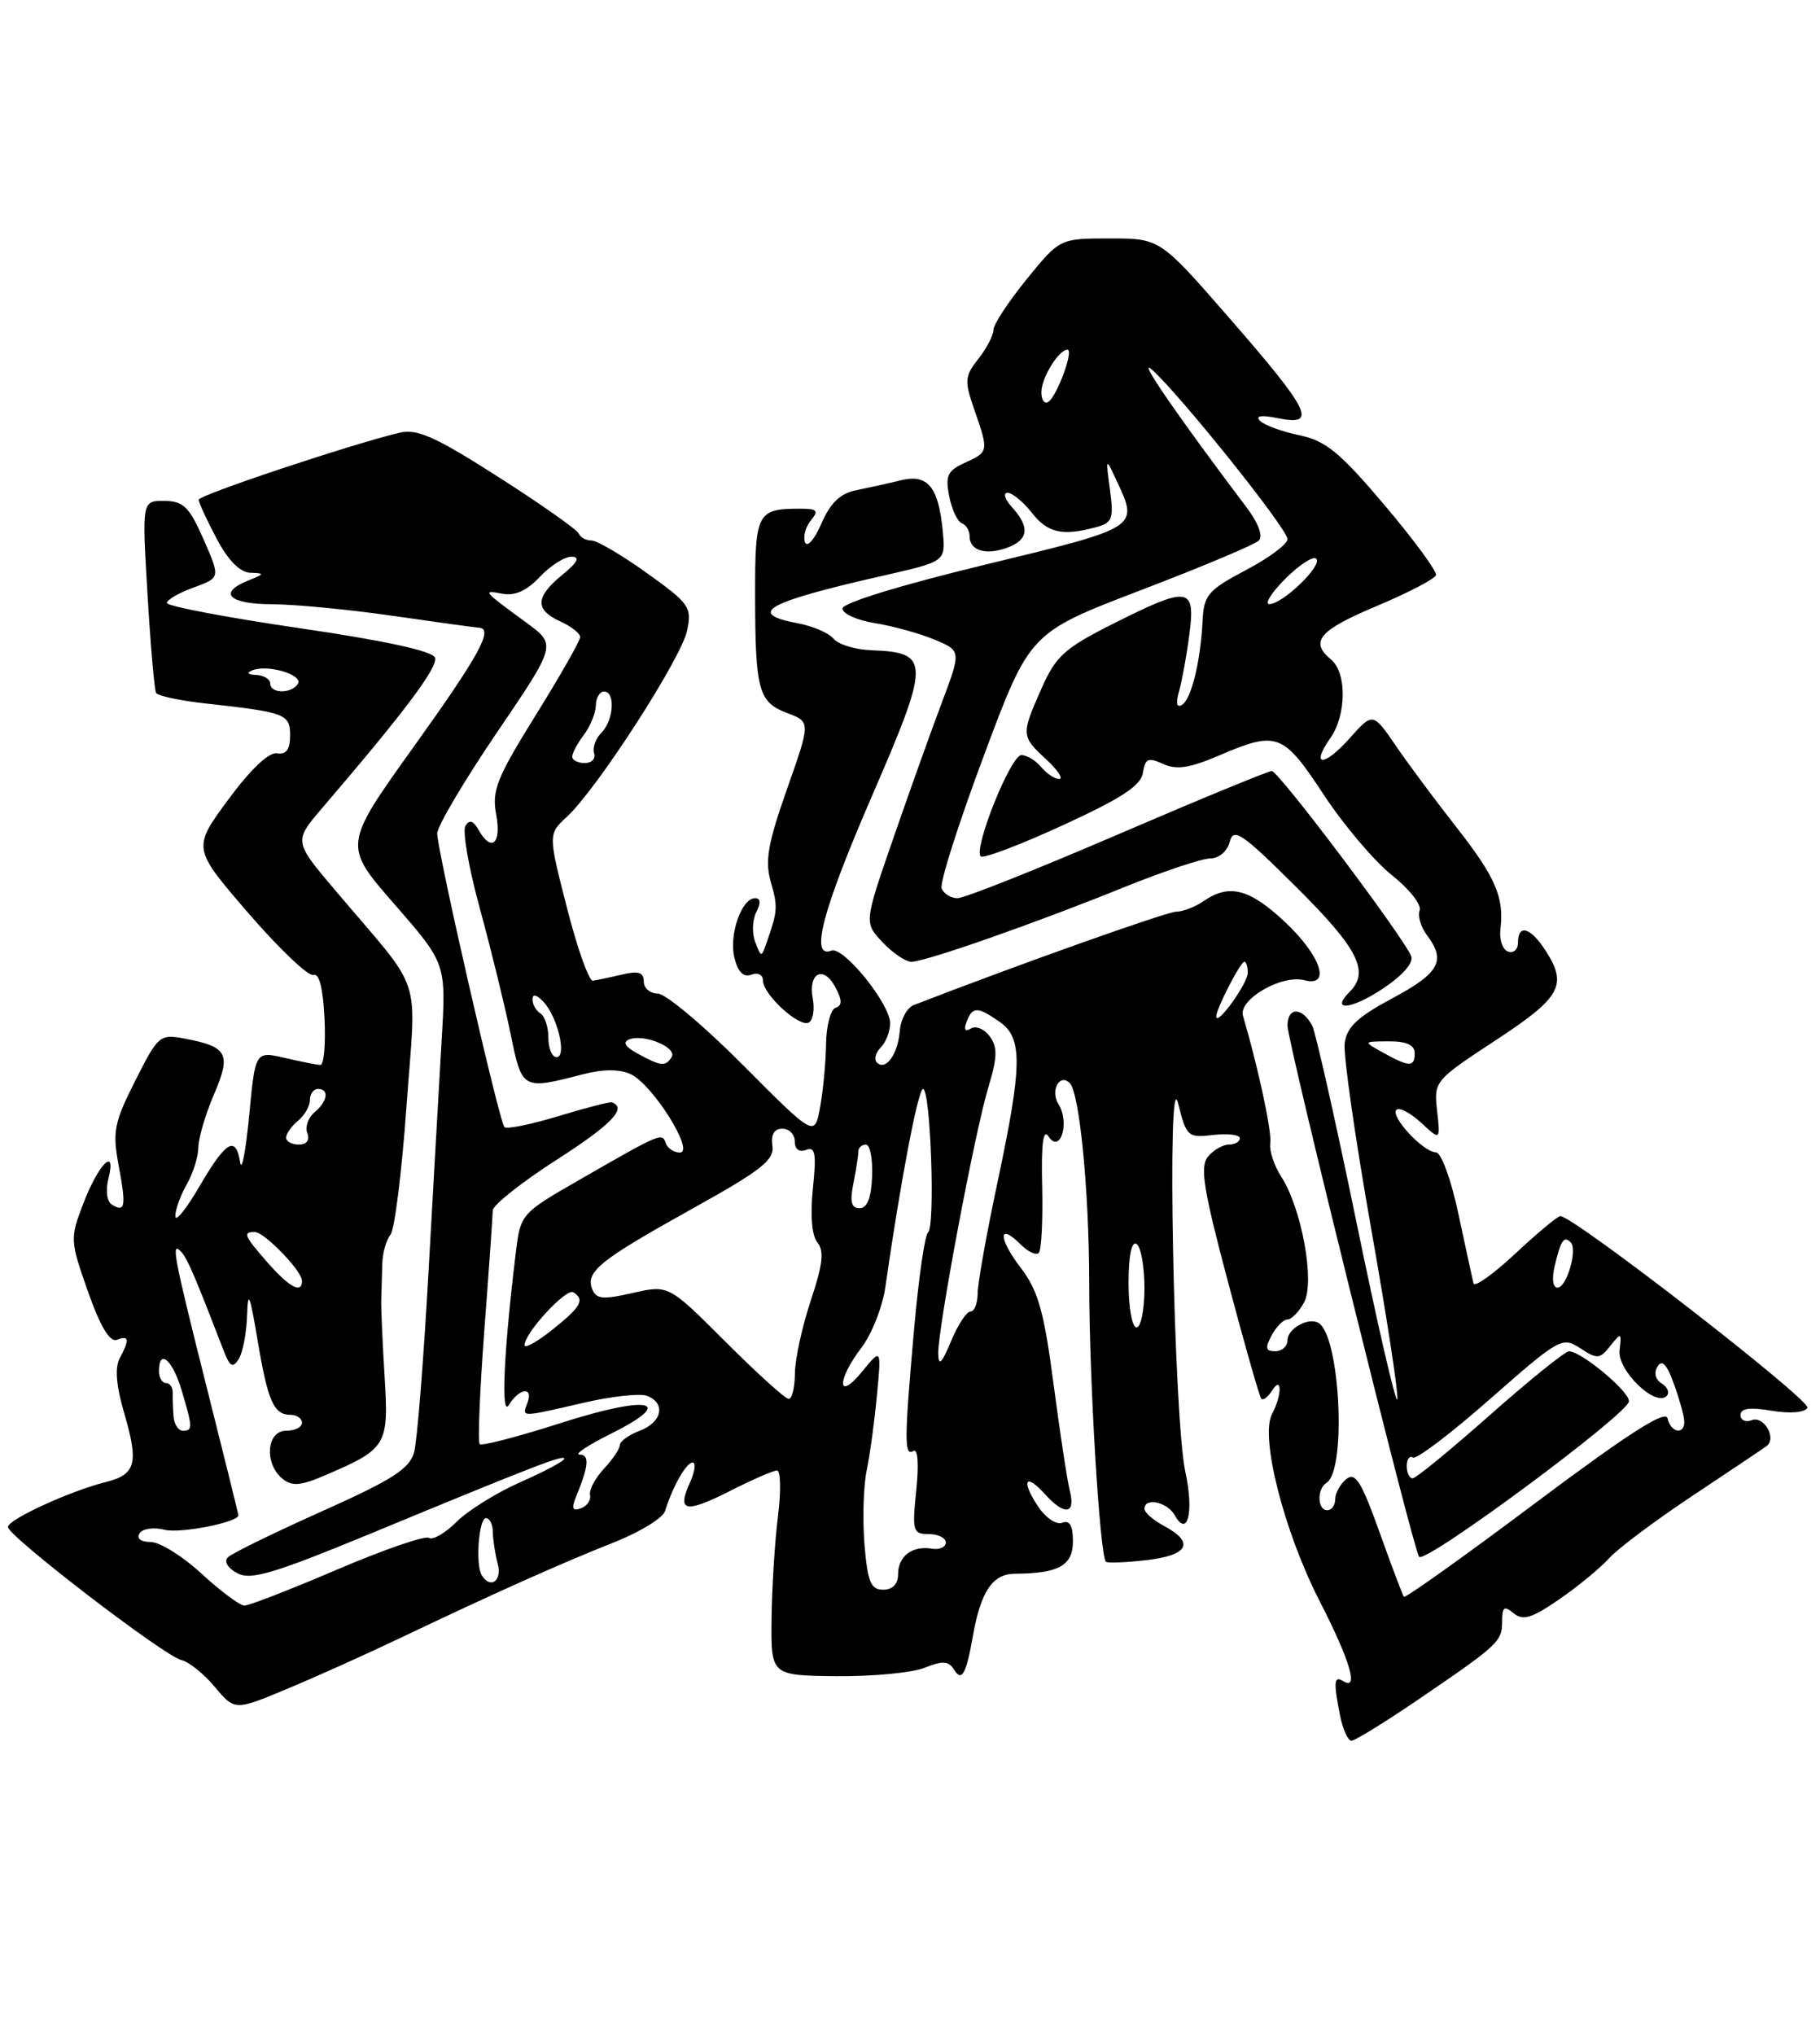 <?xml version="1.0" encoding="UTF-8" standalone="no"?>
<!DOCTYPE svg PUBLIC "-//W3C//DTD SVG 1.1//EN" "http://www.w3.org/Graphics/SVG/1.1/DTD/svg11.dtd" >
<svg xmlns="http://www.w3.org/2000/svg" xmlns:xlink="http://www.w3.org/1999/xlink" version="1.1" viewBox="0 0 229 256">
 <g >
 <path fill="currentColor"
d=" M 178.17 214.01 C 188.57 206.93 189.00 206.53 189.00 204.02 C 189.00 202.15 189.26 201.97 190.45 202.96 C 191.62 203.93 192.74 203.59 196.20 201.20 C 198.57 199.57 201.39 197.24 202.49 196.02 C 203.58 194.81 208.31 191.27 212.99 188.16 C 217.67 185.05 221.85 182.25 222.28 181.93 C 223.59 180.95 221.94 178.09 220.42 178.67 C 219.64 178.97 219.00 178.68 219.00 178.02 C 219.00 177.18 220.17 177.02 222.90 177.48 C 225.20 177.87 227.05 177.72 227.42 177.12 C 227.97 176.24 198.01 153.00 196.33 153.00 C 195.99 153.00 193.44 155.12 190.67 157.71 C 187.90 160.30 185.53 161.99 185.40 161.46 C 185.27 160.93 184.42 157.01 183.51 152.75 C 182.59 148.41 181.34 144.99 180.68 144.98 C 179.09 144.96 174.89 140.44 175.70 139.63 C 176.06 139.27 177.45 140.00 178.80 141.24 C 181.24 143.50 181.24 143.50 180.82 139.74 C 180.41 136.03 180.49 135.93 188.20 130.87 C 196.49 125.43 197.30 123.92 194.38 119.46 C 192.54 116.65 191.00 116.25 191.00 118.58 C 191.00 119.45 190.44 119.97 189.75 119.72 C 189.06 119.48 188.63 118.20 188.79 116.89 C 189.27 112.88 188.19 110.38 183.25 104.07 C 180.64 100.74 177.20 96.13 175.62 93.81 C 172.74 89.61 172.74 89.61 169.80 92.90 C 166.57 96.52 164.85 96.48 167.40 92.84 C 169.42 89.96 169.47 84.64 167.50 83.00 C 164.75 80.72 165.94 79.30 173.21 76.25 C 177.18 74.58 180.54 72.83 180.68 72.36 C 180.83 71.89 177.91 67.92 174.20 63.54 C 168.58 56.90 166.81 55.45 163.50 54.76 C 161.32 54.31 159.09 53.49 158.55 52.95 C 157.90 52.30 158.70 52.19 160.88 52.63 C 165.80 53.61 164.87 51.72 154.73 40.07 C 145.96 30.00 145.96 30.00 139.66 30.00 C 133.35 30.00 133.35 30.00 129.18 35.13 C 126.88 37.96 125.00 40.82 125.00 41.50 C 125.00 42.18 124.15 43.82 123.10 45.14 C 121.38 47.34 121.33 47.91 122.59 51.53 C 124.42 56.79 124.41 56.86 121.41 58.22 C 119.21 59.22 118.92 59.85 119.44 62.45 C 119.77 64.13 120.49 65.65 121.02 65.83 C 121.56 66.02 122.00 66.76 122.00 67.48 C 122.00 69.28 124.06 69.90 126.75 68.90 C 129.42 67.91 129.61 66.33 127.35 63.83 C 126.43 62.82 126.18 62.00 126.77 62.00 C 127.37 62.00 128.74 63.13 129.82 64.50 C 131.82 67.05 133.66 67.47 137.85 66.34 C 139.97 65.78 140.15 65.29 139.66 61.61 C 139.11 57.50 139.11 57.50 140.51 60.50 C 143.27 66.42 143.40 66.33 124.00 71.03 C 113.29 73.62 106.00 75.86 106.00 76.56 C 106.00 77.21 107.84 78.04 110.10 78.40 C 112.35 78.76 115.72 79.69 117.58 80.47 C 120.96 81.88 120.96 81.88 118.45 88.54 C 117.07 92.20 114.32 99.90 112.34 105.64 C 108.73 116.08 108.73 116.08 111.04 118.54 C 112.31 119.89 113.95 121.00 114.68 121.00 C 116.43 121.00 130.27 116.15 141.44 111.62 C 146.36 109.63 151.24 108.00 152.29 108.00 C 153.37 108.00 154.42 107.10 154.73 105.91 C 155.21 104.08 156.24 104.78 163.14 111.64 C 170.90 119.35 172.36 122.24 169.82 124.78 C 167.33 127.27 170.00 127.03 173.95 124.41 C 176.45 122.76 177.88 121.14 177.57 120.32 C 176.68 117.99 160.88 97.00 160.02 97.00 C 159.58 97.00 150.85 100.60 140.62 105.00 C 130.40 109.40 121.34 113.00 120.49 113.00 C 119.63 113.00 118.73 112.44 118.48 111.75 C 118.23 111.06 120.62 103.55 123.80 95.05 C 129.57 79.60 129.57 79.60 143.52 74.26 C 151.20 71.33 157.89 68.51 158.39 68.01 C 158.95 67.45 158.33 65.79 156.82 63.80 C 148.09 52.23 142.97 44.78 144.93 46.50 C 148.39 49.54 162.00 66.54 162.00 67.83 C 162.00 68.46 159.64 70.21 156.75 71.73 C 152.04 74.22 151.48 74.86 151.32 78.00 C 151.06 83.21 149.91 87.94 148.73 88.67 C 148.05 89.09 147.92 88.47 148.37 86.91 C 148.74 85.58 149.33 82.36 149.66 79.75 C 150.43 73.80 149.56 73.69 140.03 78.49 C 133.96 81.54 132.85 82.54 131.05 86.61 C 128.46 92.48 128.47 92.60 131.65 95.55 C 133.10 96.90 133.83 98.00 133.27 98.00 C 132.71 98.00 131.68 97.32 131.00 96.50 C 130.32 95.67 129.20 95.00 128.51 95.00 C 127.18 95.00 122.45 106.78 123.40 107.74 C 123.72 108.05 128.37 106.29 133.74 103.82 C 141.13 100.43 143.58 98.82 143.81 97.22 C 144.08 95.42 144.46 95.25 146.34 96.11 C 148.03 96.88 149.70 96.63 153.36 95.06 C 160.69 91.92 161.43 92.19 166.55 99.97 C 169.08 103.81 172.94 108.37 175.13 110.10 C 177.32 111.84 178.89 113.83 178.63 114.53 C 178.36 115.23 178.77 116.64 179.54 117.65 C 181.97 120.86 181.13 122.42 175.23 125.57 C 170.76 127.97 169.43 129.23 169.19 131.29 C 169.02 132.74 170.51 143.18 172.51 154.49 C 174.51 165.80 176.00 175.51 175.81 176.07 C 175.63 176.62 173.31 166.60 170.68 153.79 C 168.04 140.98 165.53 129.85 165.12 129.06 C 163.86 126.68 162.00 126.66 162.00 129.03 C 162.00 131.13 177.85 195.10 178.56 195.86 C 179.39 196.76 204.91 177.86 204.96 176.30 C 205.00 175.03 198.94 169.99 197.41 170.01 C 196.91 170.02 192.45 173.62 187.50 178.00 C 182.55 182.38 178.16 185.98 177.75 185.99 C 177.34 185.99 177.00 185.30 177.00 184.44 C 177.00 183.58 177.35 183.10 177.79 183.37 C 178.22 183.64 182.60 180.31 187.53 175.97 C 196.20 168.35 196.57 168.14 198.83 169.62 C 200.97 171.02 201.29 171.00 202.61 169.33 C 203.98 167.61 204.05 167.64 203.78 169.88 C 203.48 172.40 208.28 177.05 209.70 175.63 C 210.11 175.22 209.83 174.52 209.09 174.06 C 208.28 173.56 208.07 172.70 208.55 171.92 C 209.12 171.00 209.73 171.65 210.60 174.06 C 211.29 175.95 211.88 178.06 211.92 178.75 C 212.03 180.56 210.21 180.29 209.82 178.44 C 209.59 177.32 204.87 180.35 193.22 189.07 C 184.27 195.78 176.81 201.10 176.64 200.89 C 176.48 200.67 175.09 197.00 173.56 192.72 C 171.28 186.35 170.52 185.15 169.39 186.09 C 168.62 186.73 168.00 187.86 168.00 188.62 C 168.00 189.38 167.55 190.00 167.00 190.00 C 165.75 190.00 165.68 187.32 166.91 186.55 C 169.45 184.98 168.62 168.12 165.92 166.45 C 164.66 165.67 162.00 167.14 162.00 168.61 C 162.00 169.37 161.31 170.00 160.46 170.00 C 159.24 170.00 159.15 169.60 160.00 168.00 C 160.59 166.90 161.49 166.00 162.00 166.00 C 162.51 166.00 163.45 165.03 164.09 163.84 C 165.47 161.25 163.78 152.00 161.19 148.00 C 160.30 146.62 159.69 144.75 159.83 143.83 C 160.06 142.43 158.33 134.40 156.40 127.80 C 155.79 125.75 161.26 122.57 164.12 123.32 C 167.51 124.21 166.24 120.30 161.75 116.06 C 157.25 111.82 154.69 111.14 151.47 113.35 C 150.39 114.10 148.82 114.70 148.00 114.70 C 146.84 114.69 127.98 121.40 114.97 126.45 C 114.12 126.78 113.33 128.25 113.21 129.73 C 112.97 132.67 111.43 134.77 110.33 133.67 C 109.95 133.28 110.17 132.43 110.82 131.78 C 111.47 131.13 112.00 129.76 112.00 128.74 C 112.00 126.29 106.12 119.02 104.61 119.60 C 101.87 120.65 103.46 114.58 109.69 100.20 C 117.07 83.18 117.07 82.09 109.68 81.81 C 107.64 81.74 105.49 81.09 104.89 80.36 C 104.29 79.64 102.27 78.77 100.40 78.42 C 93.83 77.18 96.37 75.77 111.23 72.40 C 118.96 70.64 118.96 70.64 118.64 67.01 C 118.12 61.29 116.77 59.59 113.38 60.42 C 111.80 60.81 109.25 61.37 107.71 61.68 C 105.72 62.08 104.48 63.27 103.35 65.87 C 102.48 67.89 101.56 68.93 101.29 68.22 C 101.03 67.51 101.36 66.27 102.03 65.47 C 103.04 64.24 102.82 64.00 100.70 64.00 C 95.25 64.00 95.00 64.48 95.01 74.86 C 95.03 86.90 95.43 88.34 99.07 89.72 C 102.00 90.83 102.00 90.83 99.03 99.26 C 96.63 106.06 96.23 108.32 96.97 110.90 C 97.89 114.09 97.85 114.63 96.49 118.50 C 95.79 120.50 95.79 120.50 95.02 118.50 C 94.60 117.40 94.66 115.71 95.16 114.75 C 95.75 113.61 95.70 113.00 95.01 113.00 C 93.30 113.00 91.69 117.64 92.41 120.52 C 92.86 122.31 93.56 123.00 94.54 122.62 C 95.36 122.31 96.00 122.63 96.00 123.36 C 96.00 125.13 100.63 129.35 101.79 128.63 C 102.31 128.31 102.52 126.96 102.27 125.64 C 101.65 122.40 103.60 121.39 105.09 124.17 C 105.98 125.83 105.99 126.50 105.14 126.79 C 104.51 127.00 103.97 129.04 103.94 131.33 C 103.91 133.62 103.57 137.20 103.19 139.28 C 102.50 143.05 102.50 143.05 93.52 134.03 C 88.58 129.06 83.74 125.00 82.77 125.00 C 81.80 125.00 81.00 124.32 81.00 123.48 C 81.00 122.33 80.33 122.12 78.25 122.61 C 76.74 122.97 75.10 123.31 74.60 123.38 C 74.11 123.45 72.64 119.32 71.34 114.22 C 68.96 104.94 68.96 104.94 71.37 102.72 C 75.13 99.24 85.72 82.84 86.45 79.35 C 87.08 76.39 86.76 75.94 81.40 72.10 C 78.25 69.84 75.11 68.00 74.42 68.00 C 73.73 68.00 73.02 67.61 72.83 67.14 C 72.65 66.66 68.11 63.46 62.74 60.03 C 54.73 54.91 52.48 53.91 50.24 54.45 C 44.08 55.92 25.00 62.29 25.00 62.87 C 25.00 63.22 26.01 65.41 27.25 67.75 C 28.71 70.52 30.20 72.02 31.50 72.06 C 33.34 72.12 33.32 72.20 31.25 73.03 C 27.36 74.59 28.77 76.00 34.25 76.02 C 37.14 76.03 44.00 76.69 49.50 77.49 C 55.00 78.28 59.84 78.95 60.25 78.97 C 62.16 79.05 60.33 82.40 52.07 93.93 C 43.17 106.36 43.17 106.36 49.66 113.79 C 56.14 121.23 56.14 121.23 55.57 130.86 C 55.26 136.16 54.51 149.41 53.90 160.31 C 53.29 171.21 52.49 181.27 52.11 182.68 C 51.55 184.78 49.43 186.14 40.50 190.14 C 34.49 192.83 29.17 195.43 28.68 195.92 C 28.15 196.45 28.64 197.27 29.85 197.92 C 31.56 198.84 34.43 197.98 46.71 192.91 C 67.42 184.34 71.00 182.96 71.00 183.53 C 71.00 183.80 68.53 185.12 65.52 186.45 C 62.50 187.78 58.87 190.04 57.45 191.46 C 56.03 192.88 54.46 193.79 53.97 193.48 C 53.47 193.17 48.28 194.96 42.43 197.46 C 36.59 199.96 31.34 202.00 30.76 202.00 C 30.19 202.00 27.77 200.20 25.38 198.00 C 23.00 195.80 20.11 194.00 18.96 194.00 C 17.73 194.00 17.15 193.56 17.55 192.92 C 17.92 192.32 19.32 192.11 20.71 192.46 C 22.70 192.96 30.00 191.52 30.00 190.63 C 30.00 190.51 28.20 183.25 26.00 174.50 C 21.78 157.72 21.46 156.00 22.85 157.55 C 23.60 158.39 24.57 160.66 28.16 169.97 C 28.94 171.97 29.29 172.16 30.04 170.97 C 30.55 170.16 31.02 167.70 31.09 165.50 C 31.19 162.23 31.43 162.78 32.39 168.50 C 33.69 176.28 34.44 178.00 36.56 178.00 C 37.35 178.00 38.00 178.45 38.00 179.00 C 38.00 179.55 37.10 180.00 36.00 180.00 C 33.54 180.00 33.22 184.11 35.52 186.02 C 36.76 187.05 37.83 186.95 41.27 185.45 C 48.65 182.26 48.93 181.78 48.39 173.16 C 48.13 168.94 47.94 164.60 47.97 163.50 C 48.00 162.40 48.06 160.38 48.10 159.00 C 48.14 157.62 48.60 155.98 49.13 155.35 C 49.65 154.72 50.56 147.43 51.15 139.15 C 52.37 122.04 53.46 125.34 42.23 112.07 C 36.96 105.85 36.96 105.85 40.53 101.67 C 50.96 89.50 55.17 83.88 54.73 82.73 C 54.41 81.90 48.32 80.58 37.62 79.02 C 28.48 77.68 21.00 76.26 21.00 75.86 C 21.00 75.46 22.52 74.58 24.37 73.91 C 27.73 72.69 27.73 72.69 25.62 67.87 C 23.81 63.76 23.08 63.04 20.68 63.02 C 17.86 63.00 17.86 63.00 18.56 74.75 C 18.94 81.21 19.43 86.81 19.64 87.18 C 19.86 87.55 22.61 88.14 25.77 88.49 C 35.98 89.62 36.50 89.82 36.50 92.55 C 36.50 94.30 36.01 94.96 34.86 94.77 C 33.83 94.60 31.52 96.80 28.71 100.61 C 24.21 106.72 24.21 106.72 31.27 114.90 C 35.16 119.40 38.83 122.89 39.44 122.66 C 40.15 122.39 40.65 124.34 40.83 128.12 C 40.99 131.35 40.76 133.99 40.31 133.98 C 39.87 133.96 37.84 133.57 35.81 133.09 C 32.12 132.24 32.12 132.24 31.35 140.37 C 30.92 144.84 30.41 147.49 30.22 146.25 C 29.67 142.80 28.45 143.52 25.10 149.25 C 23.42 152.14 22.05 153.82 22.06 153.00 C 22.06 152.18 22.71 150.38 23.50 149.00 C 24.29 147.62 24.95 145.52 24.96 144.33 C 24.98 143.14 25.87 140.13 26.94 137.65 C 29.11 132.57 28.65 131.69 23.25 130.67 C 20.11 130.07 19.91 130.24 17.02 135.96 C 14.34 141.28 14.13 142.36 14.94 146.68 C 15.89 151.82 15.76 152.59 14.06 151.54 C 13.45 151.16 13.27 149.76 13.64 148.29 C 14.69 144.13 12.38 146.43 10.46 151.47 C 8.80 155.81 8.82 156.11 11.07 162.50 C 12.62 166.89 13.82 168.90 14.70 168.56 C 16.24 167.97 16.33 168.52 15.06 170.89 C 14.43 172.07 14.62 174.37 15.65 177.87 C 17.47 184.09 17.09 185.51 13.33 186.45 C 8.81 187.58 1.00 191.17 1.00 192.11 C 1.00 193.26 20.73 208.40 22.84 208.86 C 23.75 209.06 25.64 210.57 27.02 212.22 C 29.54 215.22 29.54 215.22 36.02 212.52 C 39.59 211.04 46.10 208.11 50.50 206.01 C 61.99 200.53 70.65 196.65 77.34 194.01 C 80.55 192.73 83.41 190.98 83.68 190.10 C 84.66 186.97 86.35 184.00 87.15 184.00 C 87.59 184.00 87.44 185.13 86.82 186.50 C 85.13 190.20 86.22 190.43 91.87 187.57 C 94.65 186.16 97.31 185.00 97.77 185.00 C 98.23 185.00 98.28 187.59 97.89 190.75 C 97.49 193.91 97.13 199.72 97.08 203.65 C 97.00 210.79 97.00 210.79 105.25 210.88 C 109.79 210.92 114.78 210.45 116.34 209.82 C 118.61 208.91 119.36 208.96 120.04 210.06 C 121.00 211.62 121.57 210.63 122.38 206.00 C 123.39 200.21 124.87 198.00 127.73 197.99 C 133.21 197.96 135.00 196.96 135.00 193.91 C 135.00 191.93 134.59 191.22 133.65 191.58 C 132.90 191.87 131.53 190.93 130.57 189.46 C 128.44 186.21 129.03 185.27 131.49 187.99 C 133.94 190.70 135.35 190.53 134.62 187.61 C 134.29 186.30 133.36 180.22 132.56 174.11 C 131.35 164.92 130.63 162.38 128.41 159.47 C 125.58 155.76 125.59 153.73 128.43 156.57 C 129.35 157.49 130.37 157.97 130.70 157.63 C 131.04 157.30 131.23 153.53 131.13 149.26 C 131.00 143.94 131.25 141.96 131.92 142.97 C 133.41 145.22 134.64 141.25 133.18 138.91 C 132.12 137.22 133.32 134.99 134.60 136.26 C 135.84 137.51 137.04 149.85 137.05 161.50 C 137.05 173.66 138.38 195.72 139.15 196.48 C 139.34 196.67 141.64 196.58 144.25 196.28 C 149.52 195.68 150.37 194.07 146.50 192.00 C 145.12 191.26 144.00 190.29 144.00 189.83 C 144.00 188.35 146.87 188.95 147.81 190.63 C 149.43 193.53 150.25 190.22 149.15 185.20 C 147.68 178.49 146.79 133.02 148.24 138.84 C 149.28 143.00 149.46 143.17 152.66 142.79 C 154.50 142.58 156.00 142.76 156.00 143.20 C 156.00 143.64 155.38 144.00 154.62 144.00 C 153.86 144.00 152.68 144.68 151.99 145.52 C 150.96 146.76 151.41 149.62 154.51 161.27 C 156.58 169.09 158.47 175.71 158.70 175.97 C 158.92 176.23 159.53 175.78 160.04 174.97 C 161.32 172.94 161.33 175.51 160.05 177.90 C 158.53 180.75 161.54 192.62 165.99 201.33 C 169.90 208.96 171.02 212.75 169.00 211.50 C 167.84 210.78 167.77 211.59 168.62 215.88 C 168.97 217.59 169.61 219.00 170.04 219.00 C 170.48 219.00 174.13 216.75 178.17 214.01 Z  M 108.77 194.30 C 108.52 191.17 108.64 187.00 109.04 185.05 C 109.45 183.10 110.03 178.82 110.34 175.55 C 110.90 169.60 110.90 169.60 108.48 172.55 C 105.34 176.40 105.24 173.69 108.37 169.58 C 109.68 167.87 111.03 164.45 111.39 161.98 C 113.27 148.83 115.52 137.00 116.14 137.00 C 117.09 137.00 117.70 154.35 116.77 155.05 C 116.37 155.35 115.59 160.75 115.03 167.05 C 113.77 181.25 113.76 183.27 114.93 182.54 C 115.48 182.20 115.63 184.19 115.29 187.48 C 114.76 192.63 114.86 193.00 116.86 193.00 C 118.04 193.00 119.00 193.48 119.00 194.06 C 119.00 194.65 118.21 195.00 117.25 194.84 C 114.78 194.43 113.00 195.78 113.00 198.06 C 113.00 199.29 112.31 200.00 111.12 200.00 C 109.56 200.00 109.17 199.04 108.77 194.30 Z  M 60.62 198.19 C 59.80 196.87 60.24 191.00 61.15 191.00 C 61.62 191.00 62.01 191.79 62.01 192.75 C 62.02 193.71 62.30 195.51 62.63 196.75 C 63.20 198.89 61.71 199.96 60.62 198.19 Z  M 72.45 188.39 C 74.09 184.39 74.21 183.00 72.92 183.00 C 72.20 183.00 73.98 181.82 76.88 180.37 C 85.23 176.21 81.71 175.46 70.56 179.03 C 65.20 180.75 60.61 181.94 60.36 181.69 C 60.10 181.44 60.37 174.99 60.94 167.36 C 61.52 159.74 61.99 152.95 62.00 152.29 C 62.00 151.62 65.62 148.75 70.04 145.91 C 76.95 141.48 78.98 139.36 76.97 138.69 C 76.71 138.60 73.68 139.38 70.24 140.43 C 66.80 141.47 63.75 142.09 63.47 141.80 C 62.82 141.16 55.04 107.13 55.01 104.87 C 55.01 103.97 58.38 98.26 62.51 92.18 C 70.02 81.12 70.02 81.12 66.26 78.36 C 60.73 74.31 60.64 74.21 63.18 74.69 C 64.79 75.00 66.28 74.33 67.93 72.57 C 69.26 71.16 71.06 70.02 71.92 70.04 C 73.03 70.06 72.68 70.75 70.75 72.32 C 67.34 75.12 67.27 76.71 70.50 78.18 C 71.88 78.81 73.00 79.69 73.00 80.15 C 73.00 80.60 70.48 85.04 67.39 90.00 C 62.48 97.91 61.86 99.46 62.44 102.51 C 63.12 106.18 61.81 107.27 60.19 104.37 C 59.55 103.23 59.06 103.09 58.56 103.90 C 58.17 104.54 58.98 109.21 60.37 114.28 C 61.76 119.35 63.49 126.42 64.23 130.00 C 65.69 137.14 65.68 137.14 73.37 135.15 C 75.94 134.49 77.96 134.49 79.37 135.15 C 82.13 136.44 87.49 145.00 85.54 145.00 C 84.79 145.00 83.99 144.47 83.77 143.82 C 83.32 142.47 83.15 142.54 73.00 148.38 C 65.53 152.67 65.50 152.71 64.90 157.60 C 63.38 170.05 63.00 178.48 64.04 176.75 C 65.33 174.61 67.16 174.42 66.36 176.50 C 65.66 178.33 65.43 178.33 73.35 176.50 C 76.91 175.67 80.54 175.27 81.41 175.61 C 83.81 176.53 83.31 178.93 80.50 180.00 C 79.12 180.52 78.00 181.33 78.00 181.79 C 78.00 182.25 77.10 183.59 75.99 184.78 C 74.88 185.97 74.10 187.46 74.24 188.09 C 74.38 188.73 73.87 189.48 73.09 189.76 C 72.05 190.14 71.88 189.78 72.45 188.39 Z  M 21.84 178.25 C 21.76 177.29 21.71 175.94 21.73 175.25 C 21.76 174.56 21.38 174.00 20.89 174.00 C 20.40 174.00 20.00 173.32 20.00 172.50 C 20.00 169.62 21.69 171.03 22.84 174.87 C 24.25 179.58 24.27 180.00 23.00 180.00 C 22.45 180.00 21.93 179.21 21.84 178.25 Z  M 91.30 168.82 C 84.12 161.64 84.12 161.64 79.61 162.67 C 75.84 163.53 75.00 163.45 74.51 162.17 C 73.67 159.98 75.47 158.54 87.12 152.06 C 95.80 147.24 97.45 145.94 97.19 144.15 C 96.98 142.73 97.41 142.00 98.44 142.00 C 99.30 142.00 100.00 142.72 100.00 143.61 C 100.00 144.59 100.56 145.00 101.42 144.67 C 102.58 144.22 102.74 145.12 102.28 149.54 C 101.93 152.93 102.15 155.48 102.86 156.33 C 103.72 157.37 103.52 159.12 102.02 163.60 C 100.94 166.85 100.04 170.96 100.02 172.75 C 100.01 174.54 99.66 176.00 99.24 176.00 C 98.82 176.00 95.25 172.77 91.30 168.82 Z  M 118.05 170.32 C 117.98 167.25 122.64 142.47 124.36 136.79 C 125.50 133.02 125.53 131.74 124.54 130.39 C 123.86 129.46 122.79 129.01 122.16 129.40 C 121.43 129.85 121.23 129.55 121.62 128.55 C 122.36 126.61 123.00 126.61 125.78 128.56 C 128.69 130.60 128.65 133.94 125.51 148.75 C 124.13 155.21 123.01 161.51 123.01 162.75 C 123.00 163.99 122.60 165.00 122.11 165.00 C 121.62 165.00 120.51 166.69 119.66 168.75 C 118.50 171.54 118.09 171.94 118.05 170.32 Z  M 66.00 169.24 C 66.00 167.71 71.23 162.03 72.13 162.58 C 73.62 163.50 73.12 164.41 69.50 167.29 C 67.57 168.83 66.00 169.70 66.00 169.24 Z  M 142.00 161.44 C 142.00 157.99 142.38 156.12 143.00 156.50 C 143.55 156.84 144.00 159.34 144.00 162.06 C 144.00 164.78 143.55 167.00 143.00 167.00 C 142.45 167.00 142.00 164.50 142.00 161.44 Z  M 33.72 158.90 C 30.71 155.47 30.51 155.00 32.05 155.00 C 33.27 155.00 38.00 159.89 38.00 161.15 C 38.00 162.80 36.42 161.97 33.72 158.90 Z  M 195.62 159.25 C 196.40 156.01 196.78 155.45 197.62 156.29 C 198.53 157.20 197.13 162.00 195.96 162.00 C 195.38 162.00 195.24 160.86 195.62 159.25 Z  M 107.38 148.88 C 107.72 147.16 108.00 145.36 108.00 144.88 C 108.00 144.39 108.43 144.00 108.95 144.00 C 109.47 144.00 109.82 145.80 109.73 148.00 C 109.63 150.70 109.12 152.00 108.16 152.00 C 107.11 152.00 106.91 151.20 107.38 148.88 Z  M 36.00 143.12 C 36.00 142.64 36.67 141.68 37.50 141.00 C 38.33 140.32 39.00 139.14 39.00 138.38 C 39.00 137.62 39.45 137.00 40.00 137.00 C 41.46 137.00 41.22 138.57 39.56 139.95 C 38.77 140.61 38.37 141.79 38.67 142.57 C 39.00 143.44 38.59 144.00 37.61 144.00 C 36.72 144.00 36.00 143.61 36.00 143.12 Z  M 80.19 132.53 C 78.63 131.67 78.31 131.10 79.19 130.76 C 81.07 130.04 85.24 131.80 84.51 132.99 C 83.74 134.22 83.15 134.16 80.19 132.53 Z  M 174.00 132.42 C 171.50 131.03 171.50 131.03 174.75 131.01 C 176.98 131.00 178.00 131.47 178.00 132.50 C 178.00 134.28 177.33 134.27 174.00 132.42 Z  M 69.00 130.56 C 69.00 129.22 68.55 127.84 68.00 127.50 C 67.45 127.16 67.00 126.36 67.00 125.73 C 67.00 125.00 67.51 125.12 68.38 126.04 C 70.17 127.94 71.36 133.00 70.02 133.00 C 69.46 133.00 69.00 131.90 69.00 130.56 Z  M 153.03 127.90 C 152.98 127.03 156.07 121.00 156.57 121.00 C 156.81 121.00 157.00 121.63 157.00 122.39 C 157.00 123.72 153.10 129.14 153.03 127.90 Z  M 72.00 95.19 C 72.00 94.75 72.66 93.51 73.47 92.44 C 74.28 91.37 74.95 89.71 74.97 88.75 C 74.99 87.79 75.45 87.00 76.00 87.00 C 77.46 87.00 77.22 90.63 75.67 92.19 C 74.94 92.92 74.53 94.08 74.75 94.76 C 74.98 95.44 74.45 96.00 73.58 96.00 C 72.71 96.00 72.00 95.64 72.00 95.19 Z  M 34.00 86.00 C 34.00 85.45 33.21 84.96 32.25 84.92 C 31.14 84.87 30.97 84.65 31.79 84.32 C 33.70 83.56 38.18 84.90 37.48 86.03 C 36.69 87.31 34.00 87.28 34.00 86.00 Z  M 161.74 72.80 C 163.50 71.04 165.25 69.91 165.62 70.29 C 166.45 71.12 161.40 76.00 159.72 76.00 C 159.07 76.00 159.98 74.56 161.74 72.80 Z  M 131.03 49.31 C 131.06 47.49 133.22 44.00 134.31 44.00 C 135.15 44.00 132.98 49.89 131.90 50.56 C 131.41 50.87 131.01 50.30 131.03 49.31 Z "/>
</g>
</svg>